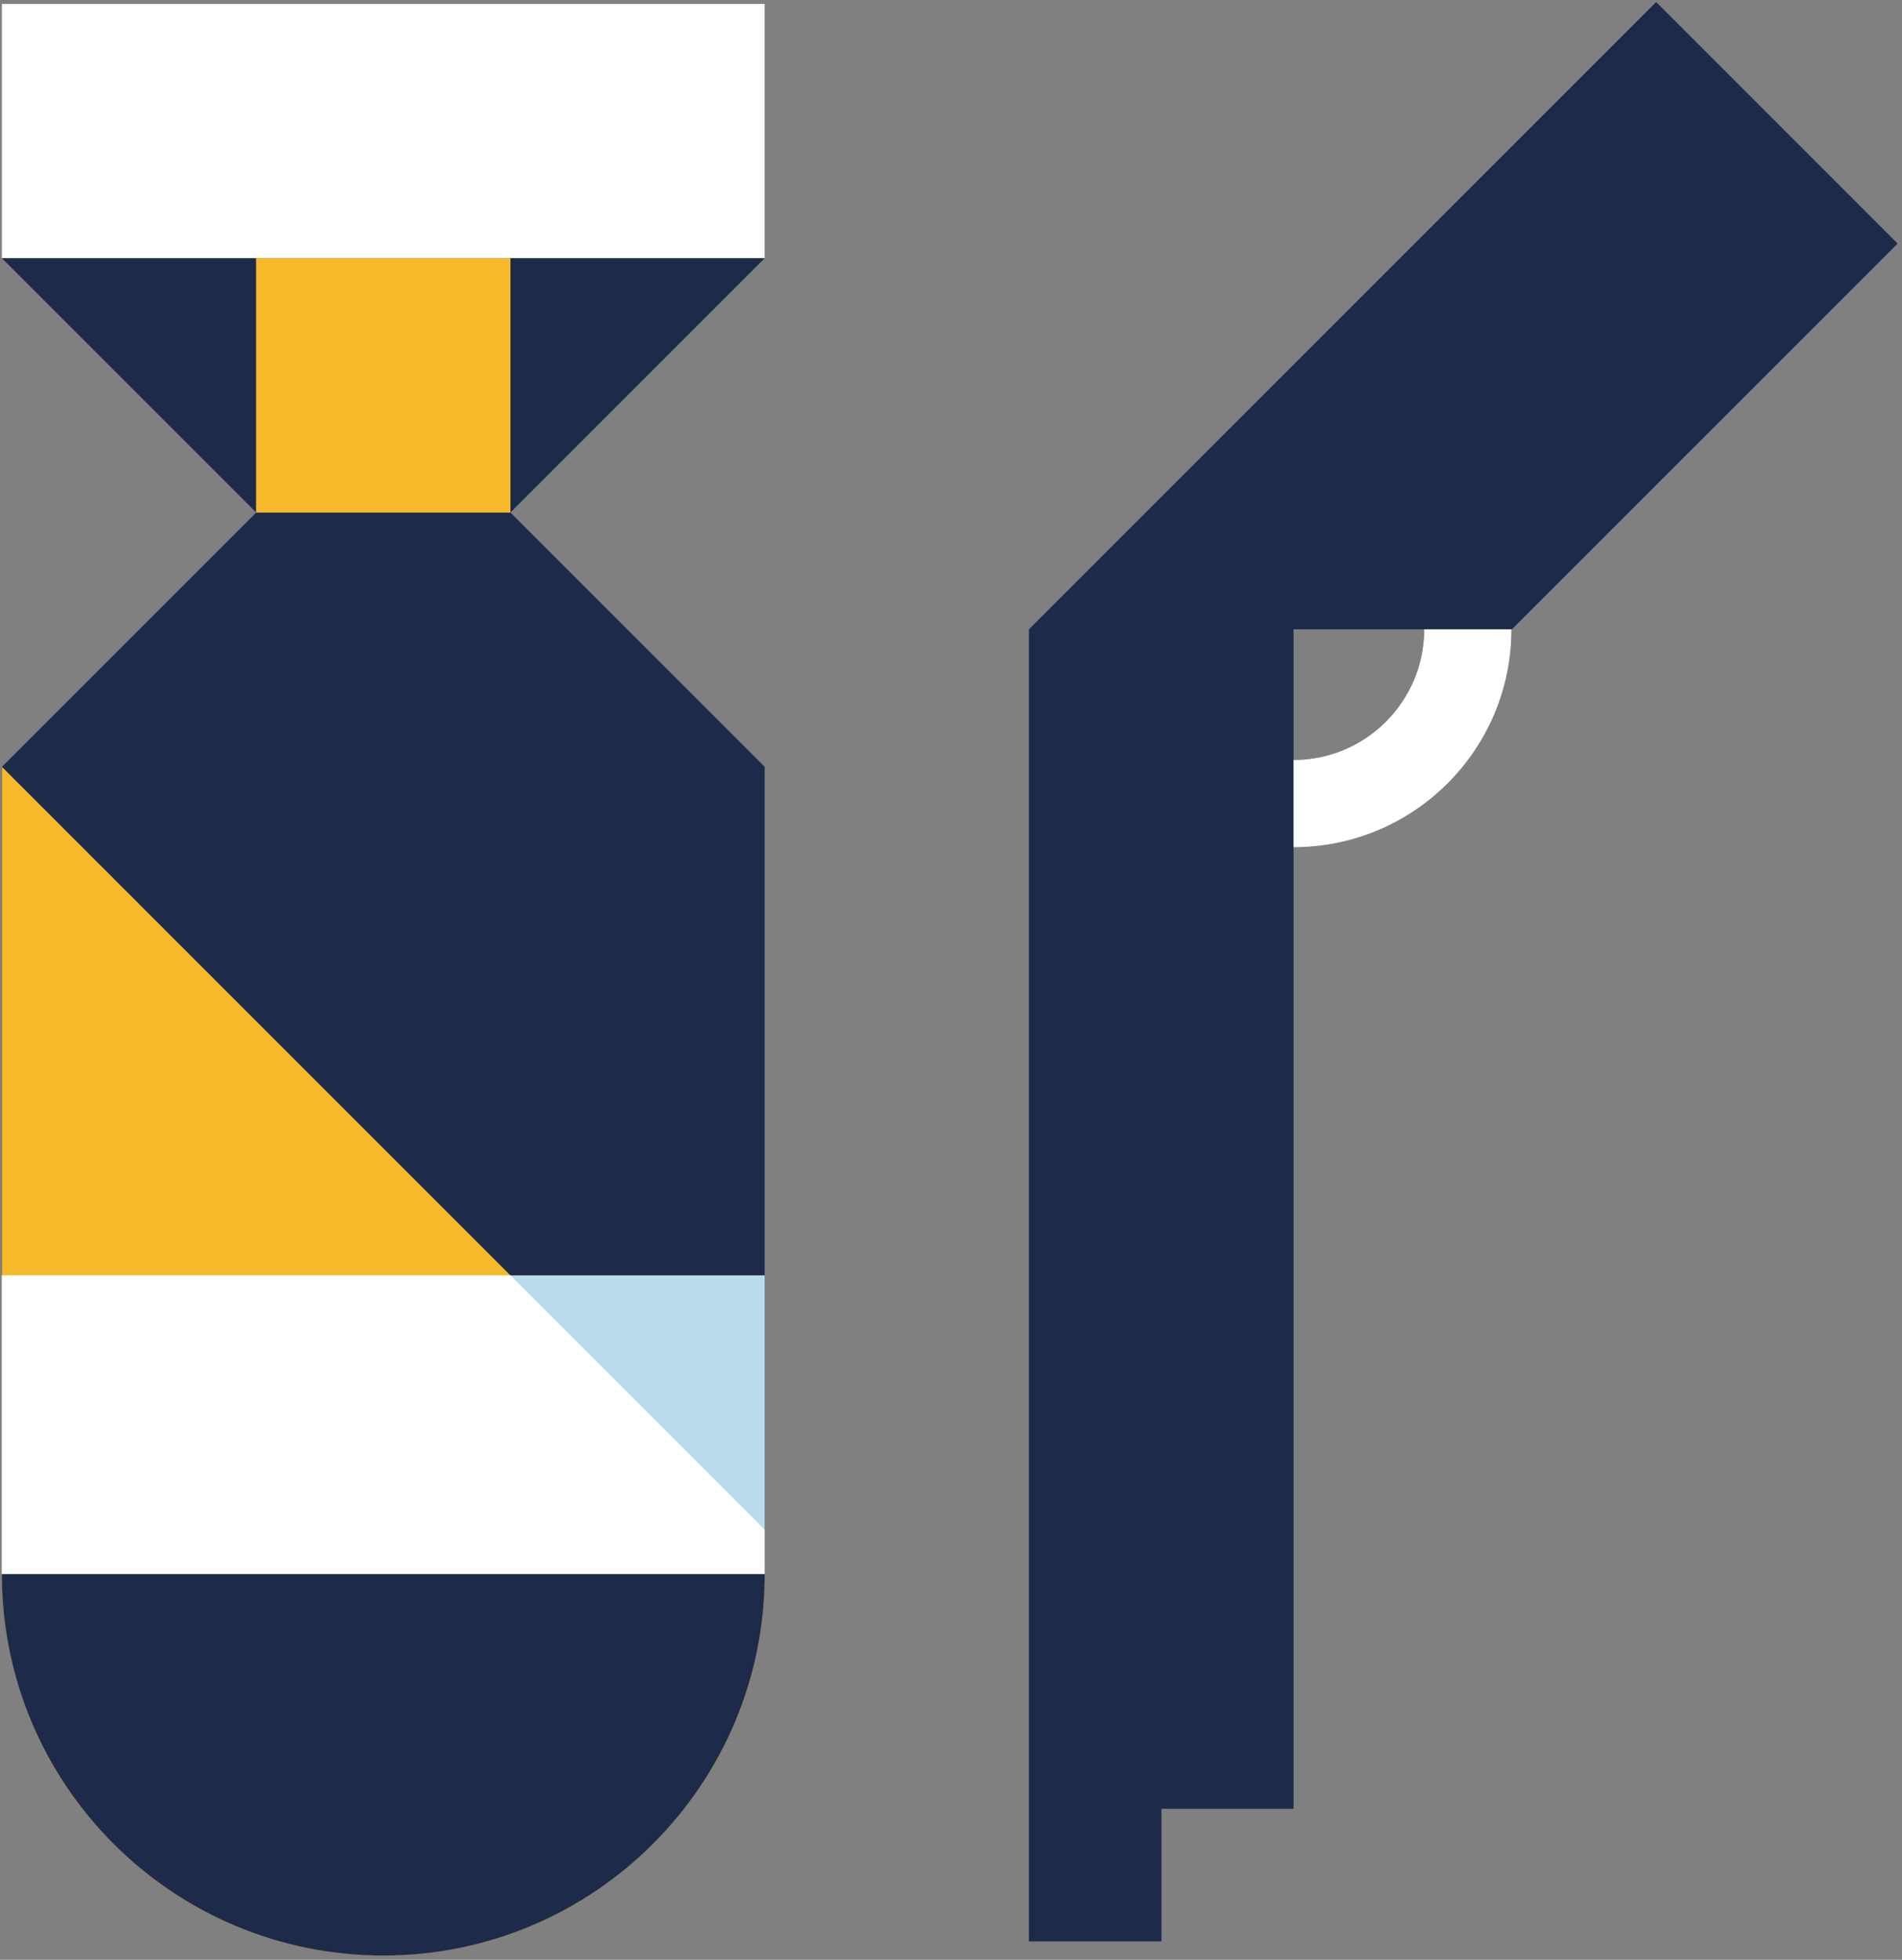 <?xml version="1.0" encoding="UTF-8" standalone="no"?>
<svg width="231px" height="238px" viewBox="0 0 231 238" version="1.1" xmlns="http://www.w3.org/2000/svg" xmlns:xlink="http://www.w3.org/1999/xlink">
    <rect x="0" y="0" width="231" height="238" fill="#808080" stroke="none"/>
    <defs></defs>
    <g id="Page-1" stroke="none" stroke-width="1" fill="none" fill-rule="evenodd">
        <g id="Group">
            <path d="M0.23,0.48 L92.87,0.48 L92.87,31.36 L0.23,31.36 L0.23,0.48 Z" id="Fill-441" fill="#FFFFFF"></path>
            <path d="M92.87,191.16 L92.87,93.12 L61.99,62.24 L31.11,62.24 L0.23,93.12 L0.23,191.16 C0.23,216.75 20.97,237.48 46.55,237.48 C72.13,237.48 92.87,216.75 92.87,191.16" id="Fill-442" fill="#1D2A4A"></path>
            <path d="M0.23,31.36 L31.11,31.36 L31.11,62.24 L0.23,31.36" id="Fill-443" fill="#1D2A4A"></path>
            <path d="M61.99,62.24 L61.99,31.36 L92.87,31.36 L61.99,62.24" id="Fill-444" fill="#1D2A4A"></path>
            <path d="M31.11,31.36 L61.99,31.36 L61.99,62.24 L31.11,62.24 L31.11,31.36 Z" id="Fill-445" fill="#F5B929"></path>
            <path d="M92.87,185.76 L0.23,93.12 L0.23,191.16 C0.23,216.75 20.97,237.48 46.55,237.48 C72.13,237.48 92.87,216.75 92.87,191.16 L92.87,185.76" id="Fill-446" fill="#F5B929"></path>
            <path d="M0.23,154.88 L92.87,154.88 L92.87,191.16 L0.23,191.16 L0.23,154.88 Z" id="Fill-447" fill="#B9DCEA"></path>
            <path d="M92.87,185.76 L61.99,154.88 L0.23,154.88 L0.23,191.16 L92.87,191.16 L92.87,185.76" id="Fill-448" fill="#FFFFFF"></path>
            <path d="M46.55,237.48 C72.13,237.48 92.87,216.75 92.87,191.16 L0.23,191.16 C0.23,216.75 20.97,237.48 46.55,237.48" id="Fill-449" fill="#1D2A4A"></path>
            <path d="M157.1,92.29 L157.1,76.42 L172.97,76.42 C172.97,85.18 165.86,92.29 157.1,92.29 L157.1,92.29 Z M141.06,235.76 L141.06,219.66 L157.1,219.66 L157.1,102.89 C171.72,102.89 183.57,91.04 183.57,76.42 L183.62,76.42 L230.47,29.58 L201.14,0.25 L124.97,76.42 L124.96,76.42 L124.96,235.76 L141.06,235.76 L141.06,235.76 Z" id="Fill-824" fill="#1D2A4A"></path>
            <path d="M183.57,76.42 L172.97,76.42 C172.97,85.18 165.86,92.29 157.1,92.29 L157.1,102.89 C171.72,102.89 183.57,91.04 183.57,76.42" id="Fill-825" fill="#FFFFFF"></path>
        </g>
    </g>
</svg>